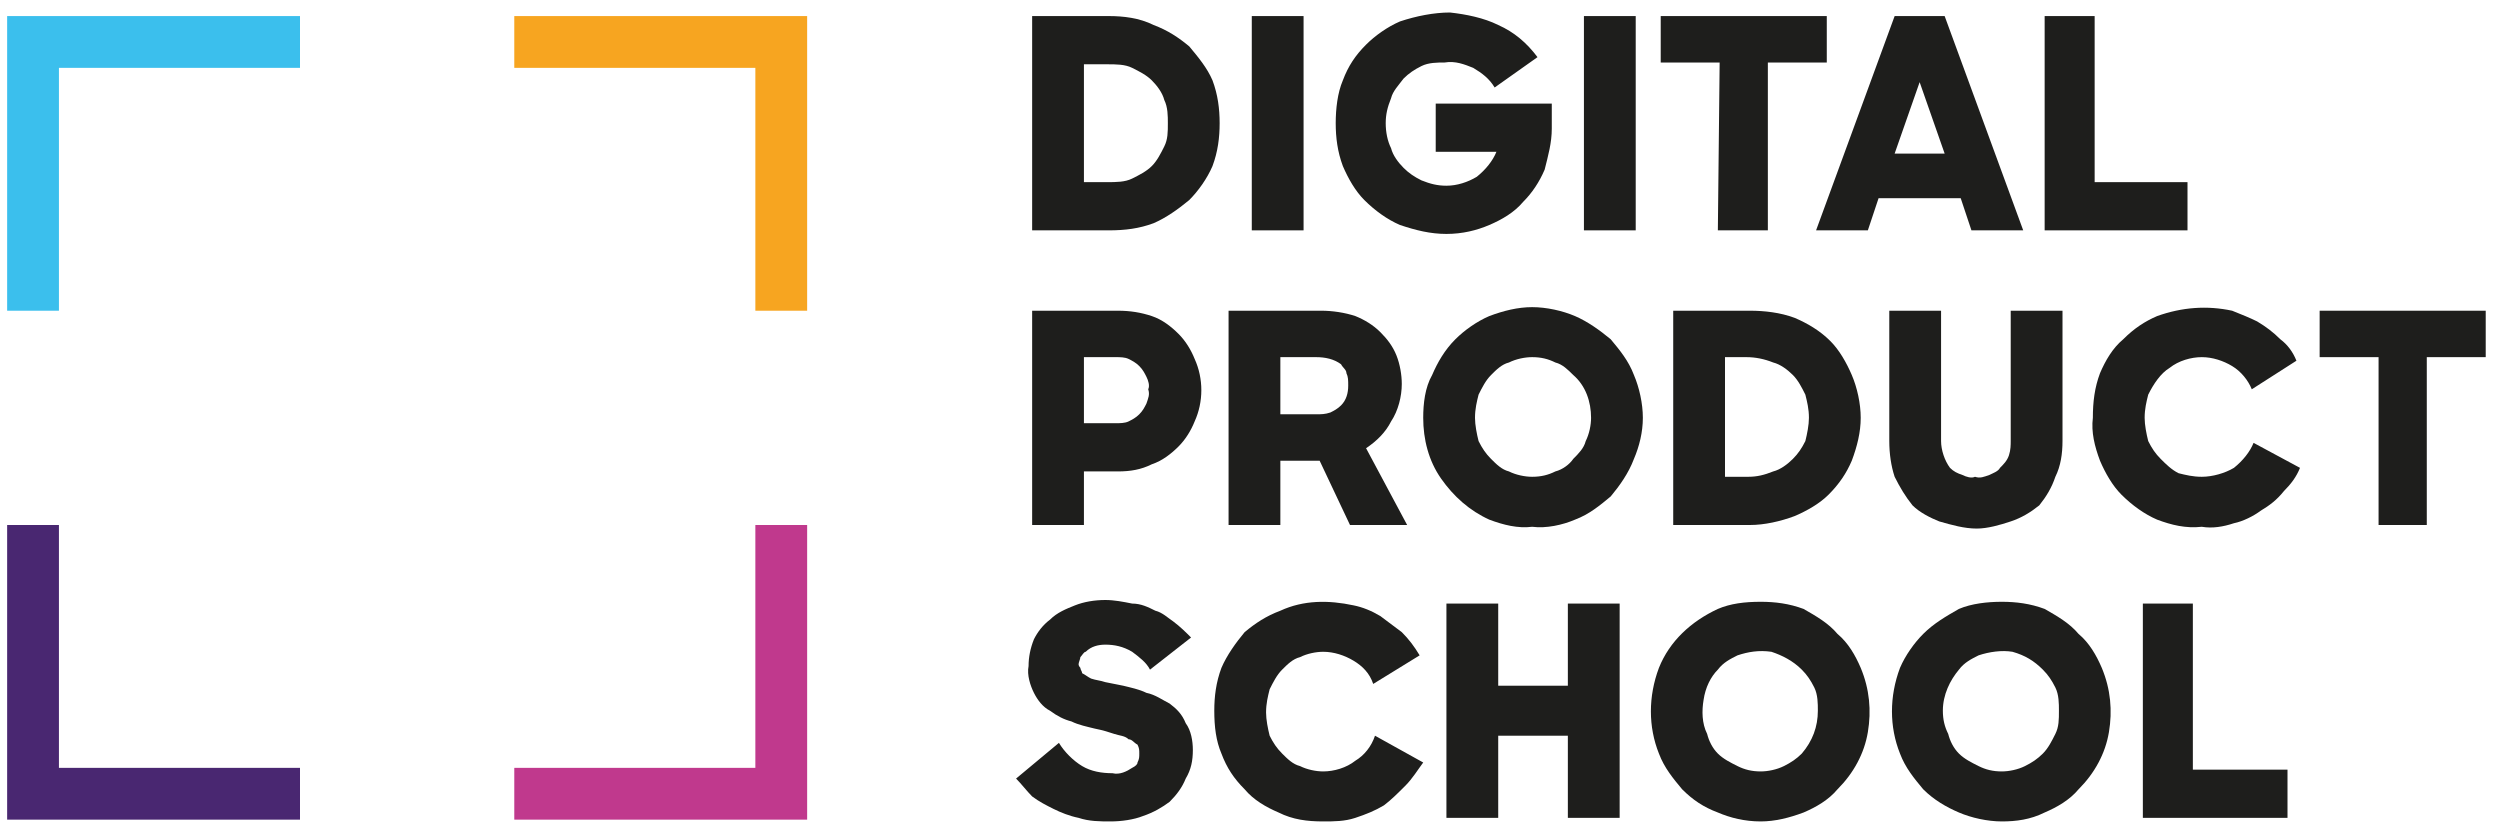 <svg width="140" height="47" viewBox="0 0 140 47" fill="none" xmlns="http://www.w3.org/2000/svg">
<path d="M28.8 0.9V3.8H42.3V17.4H45.2V0.9H28.8Z" fill="#F7A520"/>
<path d="M16.8 0.9H0.4V17.4H3.3V3.8H16.8V0.9Z" fill="#3BBFED"/>
<path d="M16.8 43H3.3V29.4H0.4V45.9H16.8V43Z" fill="#492771"/>
<path d="M42.3 29.4V43H28.8V45.9H45.2V29.4H42.3Z" fill="#C0398D"/>
<path d="M57.8 0.9H62.1C62.9 0.9 63.8 1 64.6 1.4C65.4 1.7 66 2.1 66.6 2.6C67.1 3.2 67.6 3.8 67.9 4.5C68.2 5.3 68.3 6.1 68.3 6.9C68.3 7.7 68.2 8.5 67.9 9.3C67.6 10 67.1 10.7 66.6 11.2C66 11.7 65.3 12.2 64.6 12.5C63.8 12.8 63 12.9 62.1 12.9H57.8V0.9ZM60.7 3.6V10.2H62C62.5 10.2 63 10.2 63.4 10C63.8 9.8 64.2 9.6 64.5 9.3C64.8 9 65 8.6 65.2 8.2C65.4 7.8 65.4 7.4 65.4 6.9C65.4 6.5 65.4 6 65.2 5.6C65.1 5.2 64.8 4.8 64.5 4.5C64.2 4.2 63.8 4 63.4 3.8C63 3.6 62.5 3.6 62 3.6H60.7Z" fill="#1E1E1C"/>
<path d="M70.1 0.9H73V12.9H70.1V0.9Z" fill="#1E1E1C"/>
<path d="M81 13.1C80.1 13.1 79.3 12.9 78.4 12.6C77.7 12.3 77 11.8 76.4 11.2C75.9 10.7 75.5 10 75.2 9.3C74.9 8.5 74.8 7.7 74.8 6.9C74.8 6.1 74.9 5.2 75.2 4.5C75.5 3.7 75.9 3.1 76.5 2.5C77 2 77.7 1.5 78.4 1.2C79.3 0.9 80.3 0.7 81.2 0.7C82.1 0.8 83.1 1 83.9 1.4C84.8 1.8 85.5 2.4 86.1 3.2L83.7 4.9C83.4 4.4 83 4.1 82.5 3.8C82 3.6 81.5 3.4 80.9 3.5C80.5 3.5 80 3.5 79.6 3.7C79.2 3.9 78.9 4.1 78.6 4.4C78.3 4.8 78 5.1 77.9 5.5C77.7 6 77.6 6.4 77.6 6.9C77.6 7.4 77.7 7.9 77.9 8.3C78 8.7 78.3 9.1 78.6 9.4C78.9 9.7 79.2 9.9 79.6 10.1C80.1 10.3 80.5 10.4 81 10.4C81.6 10.4 82.2 10.2 82.7 9.9C83.2 9.5 83.6 9 83.8 8.5H80.4V5.8H86.9V7.2C86.9 8 86.7 8.7 86.5 9.5C86.2 10.2 85.8 10.8 85.3 11.3C84.8 11.9 84.1 12.3 83.4 12.6C82.7 12.9 81.9 13.1 81 13.1Z" fill="#1E1E1C"/>
<path d="M88.7 0.9H91.6V12.9H88.7V0.9Z" fill="#1E1E1C"/>
<path d="M96.3 3.5H93V0.9H102.3V3.5H99V12.9H96.2L96.3 3.5Z" fill="#1E1E1C"/>
<path d="M106.1 0.9H108.9L113.3 12.9H110.4L109.8 11.1H105.2L104.6 12.9H101.7L106.1 0.9ZM106.1 8.6H108.9L107.5 4.6L106.1 8.6Z" fill="#1E1E1C"/>
<path d="M114.5 0.9H117.3V10.2H122.5V12.9H114.5V0.9Z" fill="#1E1E1C"/>
<path d="M57.8 17.4H62.6C63.3 17.4 63.9 17.5 64.5 17.7C65.1 17.9 65.6 18.3 66 18.7C66.4 19.1 66.7 19.6 66.9 20.1C67.4 21.2 67.4 22.5 66.9 23.6C66.7 24.1 66.4 24.6 66 25C65.6 25.4 65.1 25.8 64.5 26C63.9 26.3 63.3 26.4 62.6 26.4H60.7V29.4H57.8V17.4ZM60.7 20V23.7H62.5C62.7 23.7 63 23.7 63.2 23.6C63.4 23.5 63.6 23.4 63.8 23.2C64 23 64.1 22.8 64.2 22.6C64.3 22.3 64.4 22.1 64.3 21.8C64.4 21.6 64.3 21.3 64.2 21.1C64.1 20.9 64 20.7 63.8 20.5C63.6 20.3 63.4 20.2 63.2 20.1C63 20 62.7 20 62.5 20H60.7Z" fill="#1E1E1C"/>
<path d="M68.8 17.4H74C74.6 17.4 75.3 17.5 75.9 17.7C76.4 17.9 76.9 18.2 77.3 18.6C77.7 19 78 19.4 78.2 19.9C78.4 20.4 78.5 21 78.5 21.5C78.5 22.2 78.3 23 77.9 23.6C77.6 24.2 77.1 24.7 76.5 25.1L78.8 29.4H75.6L73.9 25.8H71.7V29.4H68.8V17.4ZM71.7 20V23.2H73.7C74 23.2 74.2 23.2 74.5 23.1C74.7 23 74.9 22.9 75.1 22.7C75.4 22.4 75.5 22 75.5 21.6C75.5 21.3 75.5 21.1 75.4 20.9C75.4 20.7 75.2 20.6 75.1 20.4C74.7 20.1 74.2 20 73.7 20H71.7Z" fill="#1E1E1C"/>
<path d="M85.8 29.5C85 29.6 84.2 29.4 83.4 29.1C82.3 28.6 81.4 27.8 80.7 26.8C80 25.8 79.7 24.6 79.7 23.4C79.7 22.6 79.8 21.7 80.2 21C80.5 20.3 80.9 19.6 81.5 19C82 18.5 82.7 18 83.4 17.7C84.2 17.4 85 17.2 85.8 17.2C86.6 17.2 87.5 17.4 88.2 17.7C88.9 18 89.6 18.5 90.2 19C90.7 19.6 91.2 20.2 91.5 21C91.8 21.7 92 22.6 92 23.4C92 24.2 91.8 25 91.5 25.7C91.2 26.5 90.7 27.2 90.2 27.8C89.6 28.3 89 28.8 88.2 29.1C87.5 29.4 86.6 29.6 85.8 29.5ZM85.8 26.7C86.3 26.7 86.7 26.6 87.1 26.4C87.5 26.3 87.9 26 88.1 25.7C88.4 25.4 88.7 25.1 88.8 24.7C89 24.3 89.1 23.8 89.1 23.4C89.1 22.5 88.8 21.6 88.1 21C87.8 20.7 87.5 20.4 87.1 20.3C86.7 20.1 86.3 20 85.8 20C85.4 20 84.9 20.1 84.5 20.3C84.1 20.4 83.8 20.7 83.5 21C83.2 21.3 83 21.7 82.8 22.1C82.7 22.5 82.6 22.9 82.6 23.4C82.6 23.8 82.7 24.3 82.8 24.7C83 25.1 83.2 25.4 83.5 25.7C83.8 26 84.1 26.3 84.5 26.4C84.9 26.6 85.4 26.7 85.8 26.7Z" fill="#1E1E1C"/>
<path d="M93.7 17.4H98C98.8 17.4 99.7 17.5 100.5 17.8C101.2 18.1 101.9 18.5 102.5 19.1C103 19.6 103.4 20.3 103.7 21C104 21.7 104.2 22.6 104.2 23.4C104.2 24.2 104 25 103.7 25.8C103.4 26.5 103 27.1 102.4 27.7C101.9 28.2 101.2 28.6 100.5 28.9C99.7 29.2 98.8 29.4 98 29.4H93.7V17.4ZM96.6 20V26.7H97.9C98.4 26.7 98.8 26.6 99.3 26.4C99.7 26.3 100.1 26 100.4 25.7C100.7 25.4 100.9 25.1 101.1 24.7C101.2 24.3 101.3 23.8 101.3 23.4C101.3 22.9 101.2 22.5 101.1 22.1C100.9 21.7 100.7 21.3 100.4 21C100.1 20.7 99.7 20.4 99.3 20.3C98.8 20.1 98.3 20 97.8 20H96.6Z" fill="#1E1E1C"/>
<path d="M110.7 29.6C110 29.6 109.3 29.4 108.6 29.2C108.1 29 107.5 28.7 107.1 28.3C106.7 27.8 106.4 27.3 106.1 26.7C105.9 26.1 105.8 25.4 105.8 24.7V17.4H108.7V24.7C108.7 25.2 108.9 25.8 109.2 26.2C109.4 26.4 109.6 26.5 109.9 26.6C110.1 26.7 110.4 26.8 110.6 26.7C110.9 26.8 111.1 26.7 111.4 26.6C111.6 26.5 111.9 26.4 112 26.2C112.2 26 112.4 25.8 112.5 25.5C112.6 25.2 112.6 24.9 112.6 24.7V17.4H115.5V24.7C115.5 25.4 115.4 26.1 115.1 26.7C114.9 27.3 114.6 27.8 114.2 28.3C113.7 28.7 113.2 29 112.6 29.2C112 29.4 111.3 29.6 110.7 29.6Z" fill="#1E1E1C"/>
<path d="M123.3 29.5C122.4 29.6 121.6 29.4 120.8 29.1C120.1 28.8 119.4 28.3 118.8 27.7C118.3 27.2 117.9 26.5 117.6 25.8C117.3 25 117.1 24.2 117.2 23.4C117.2 22.5 117.3 21.7 117.6 20.9C117.9 20.2 118.3 19.5 118.9 19C119.5 18.4 120.1 18 120.8 17.7C122.2 17.2 123.6 17.1 125 17.4C125.5 17.6 126 17.8 126.4 18C126.9 18.3 127.3 18.6 127.7 19C128.1 19.3 128.4 19.7 128.6 20.2L126.1 21.8C125.9 21.3 125.5 20.8 125 20.5C124.5 20.2 123.9 20 123.3 20C122.7 20 122 20.2 121.5 20.6C121 20.9 120.6 21.5 120.3 22.1C120.2 22.5 120.1 22.9 120.1 23.4C120.1 23.8 120.2 24.3 120.3 24.7C120.5 25.1 120.7 25.4 121 25.7C121.3 26 121.6 26.3 122 26.5C122.4 26.6 122.8 26.7 123.3 26.7C123.9 26.7 124.6 26.5 125.1 26.2C125.6 25.8 126 25.3 126.2 24.8L128.8 26.2C128.6 26.7 128.3 27.1 127.9 27.5C127.5 28 127.1 28.3 126.6 28.6C126.2 28.9 125.6 29.2 125.1 29.3C124.5 29.5 123.9 29.6 123.3 29.5Z" fill="#1E1E1C"/>
<path d="M133.2 20H129.9V17.4H139.2V20H135.9V29.4H133.2V20Z" fill="#1E1E1C"/>
<path d="M62.2 46C61.6 46 61 46 60.4 45.8C59.9 45.7 59.4 45.5 59 45.3C58.6 45.1 58.2 44.9 57.8 44.6C57.5 44.3 57.2 43.9 56.9 43.6L59.3 41.6C59.6 42.1 60.1 42.6 60.6 42.9C61.1 43.2 61.7 43.3 62.3 43.3C62.7 43.4 63.1 43.2 63.4 43C63.6 42.9 63.7 42.8 63.7 42.7C63.8 42.5 63.8 42.4 63.8 42.2C63.8 42 63.8 41.9 63.7 41.7C63.5 41.6 63.4 41.4 63.2 41.4C63 41.2 62.7 41.2 62.4 41.1C62.1 41 61.8 40.9 61.3 40.8C60.9 40.7 60.4 40.6 60 40.4C59.6 40.3 59.2 40.1 58.8 39.8C58.4 39.6 58.1 39.2 57.9 38.8C57.7 38.4 57.5 37.8 57.6 37.3C57.6 36.8 57.7 36.3 57.9 35.8C58.1 35.4 58.4 35 58.8 34.7C59.2 34.3 59.7 34.1 60.2 33.9C60.7 33.7 61.3 33.6 61.9 33.6C62.4 33.6 62.9 33.7 63.4 33.8C63.9 33.8 64.3 34 64.7 34.2C65.1 34.3 65.4 34.6 65.7 34.8C66.1 35.1 66.4 35.4 66.7 35.7L64.4 37.5C64.2 37.1 63.8 36.8 63.4 36.5C62.9 36.2 62.4 36.1 61.9 36.1C61.5 36.1 61.1 36.2 60.8 36.5C60.7 36.5 60.6 36.7 60.5 36.8C60.5 36.9 60.4 37.1 60.4 37.2C60.4 37.3 60.5 37.4 60.5 37.4C60.5 37.5 60.6 37.6 60.6 37.7C60.8 37.8 60.9 37.9 61.1 38C61.4 38.1 61.6 38.1 61.9 38.2L62.9 38.4C63.3 38.5 63.8 38.6 64.2 38.8C64.7 38.9 65.1 39.2 65.5 39.4C65.9 39.7 66.2 40 66.4 40.5C66.7 40.9 66.8 41.5 66.8 42C66.8 42.6 66.7 43.1 66.4 43.6C66.2 44.1 65.9 44.5 65.5 44.9C65.1 45.2 64.6 45.5 64 45.7C63.5 45.9 62.8 46 62.2 46Z" fill="#1E1E1C"/>
<path d="M74.1 46C73.2 46 72.4 45.9 71.6 45.5C70.9 45.2 70.2 44.8 69.7 44.2C69.1 43.6 68.7 43 68.4 42.2C68.1 41.5 68 40.7 68 39.8C68 39 68.1 38.2 68.4 37.4C68.7 36.7 69.2 36 69.7 35.4C70.3 34.9 70.9 34.5 71.7 34.2C73 33.6 74.4 33.6 75.8 33.9C76.3 34 76.8 34.2 77.3 34.5C77.7 34.8 78.1 35.1 78.5 35.4C78.9 35.8 79.2 36.2 79.5 36.7L76.9 38.3C76.7 37.7 76.3 37.3 75.8 37C75.3 36.7 74.7 36.5 74.1 36.5C73.7 36.5 73.2 36.6 72.8 36.8C72.4 36.9 72.1 37.2 71.8 37.5C71.5 37.8 71.3 38.2 71.1 38.6C71 39 70.9 39.4 70.9 39.9C70.9 40.3 71 40.8 71.1 41.2C71.3 41.6 71.5 41.9 71.8 42.2C72.1 42.5 72.4 42.8 72.8 42.9C73.2 43.1 73.7 43.2 74.1 43.2C74.7 43.2 75.4 43 75.9 42.6C76.4 42.3 76.8 41.8 77 41.2L79.7 42.7C79.4 43.1 79.1 43.6 78.7 44C78.3 44.4 77.9 44.8 77.5 45.1C77 45.4 76.5 45.6 75.9 45.8C75.3 46 74.7 46 74.1 46Z" fill="#1E1E1C"/>
<path d="M87.8 41.2H83.9V45.8H81V33.8H83.9V38.4H87.8V33.8H90.7V45.8H87.8V41.2Z" fill="#1E1E1C"/>
<path d="M98.6 46C97.7 46 96.9 45.8 96.2 45.5C95.4 45.2 94.8 44.8 94.2 44.2C93.7 43.6 93.2 43 92.9 42.2C92.3 40.7 92.3 39 92.9 37.4C93.5 35.9 94.7 34.8 96.2 34.1C96.9 33.8 97.7 33.7 98.6 33.7C99.4 33.7 100.2 33.8 101 34.1C101.7 34.5 102.4 34.9 102.9 35.5C103.5 36 103.9 36.7 104.2 37.4C104.7 38.6 104.8 39.8 104.6 41C104.4 42.2 103.8 43.3 102.9 44.2C102.4 44.8 101.7 45.2 101 45.5C100.2 45.8 99.4 46 98.6 46ZM98.6 43.2C99 43.2 99.5 43.1 99.9 42.9C100.3 42.7 100.6 42.5 100.9 42.2C101.5 41.5 101.8 40.7 101.8 39.8C101.8 39.4 101.8 38.9 101.6 38.5C101.4 38.1 101.2 37.8 100.9 37.5C100.4 37 99.8 36.7 99.2 36.5C98.5 36.4 97.9 36.5 97.3 36.7C96.9 36.9 96.5 37.1 96.2 37.5C95.8 37.9 95.5 38.5 95.4 39.2C95.3 39.8 95.3 40.5 95.6 41.1C95.7 41.5 95.9 41.9 96.2 42.2C96.5 42.5 96.9 42.7 97.3 42.9C97.7 43.1 98.1 43.2 98.6 43.2Z" fill="#1E1E1C"/>
<path d="M112.1 46C111.3 46 110.4 45.8 109.7 45.5C109 45.2 108.3 44.8 107.7 44.2C107.2 43.6 106.7 43 106.4 42.2C105.8 40.7 105.8 39 106.4 37.4C106.7 36.7 107.2 36 107.7 35.5C108.3 34.9 109 34.5 109.7 34.1C110.4 33.8 111.3 33.7 112.1 33.7C112.9 33.7 113.7 33.8 114.5 34.1C115.2 34.5 115.9 34.9 116.4 35.5C117 36 117.4 36.7 117.7 37.4C118.2 38.6 118.3 39.8 118.1 41C117.9 42.2 117.3 43.3 116.4 44.2C115.9 44.8 115.2 45.2 114.5 45.5C113.7 45.9 112.9 46 112.1 46ZM112.1 43.2C112.5 43.2 113 43.1 113.4 42.9C113.8 42.7 114.1 42.5 114.4 42.2C114.7 41.9 114.9 41.5 115.1 41.1C115.3 40.7 115.3 40.3 115.3 39.8C115.3 39.4 115.3 38.9 115.1 38.5C114.9 38.1 114.7 37.8 114.4 37.5C113.9 37 113.4 36.7 112.7 36.5C112.1 36.4 111.4 36.5 110.8 36.7C110.4 36.9 110 37.1 109.7 37.5C109.2 38.1 108.8 38.9 108.8 39.8C108.8 40.3 108.9 40.7 109.1 41.1C109.2 41.5 109.4 41.9 109.7 42.2C110 42.5 110.4 42.7 110.8 42.9C111.2 43.1 111.6 43.2 112.1 43.2Z" fill="#1E1E1C"/>
<path d="M120 33.8H122.8V43.1H128.1V45.8H120V33.8Z" fill="#1E1E1C"/>
</svg>
